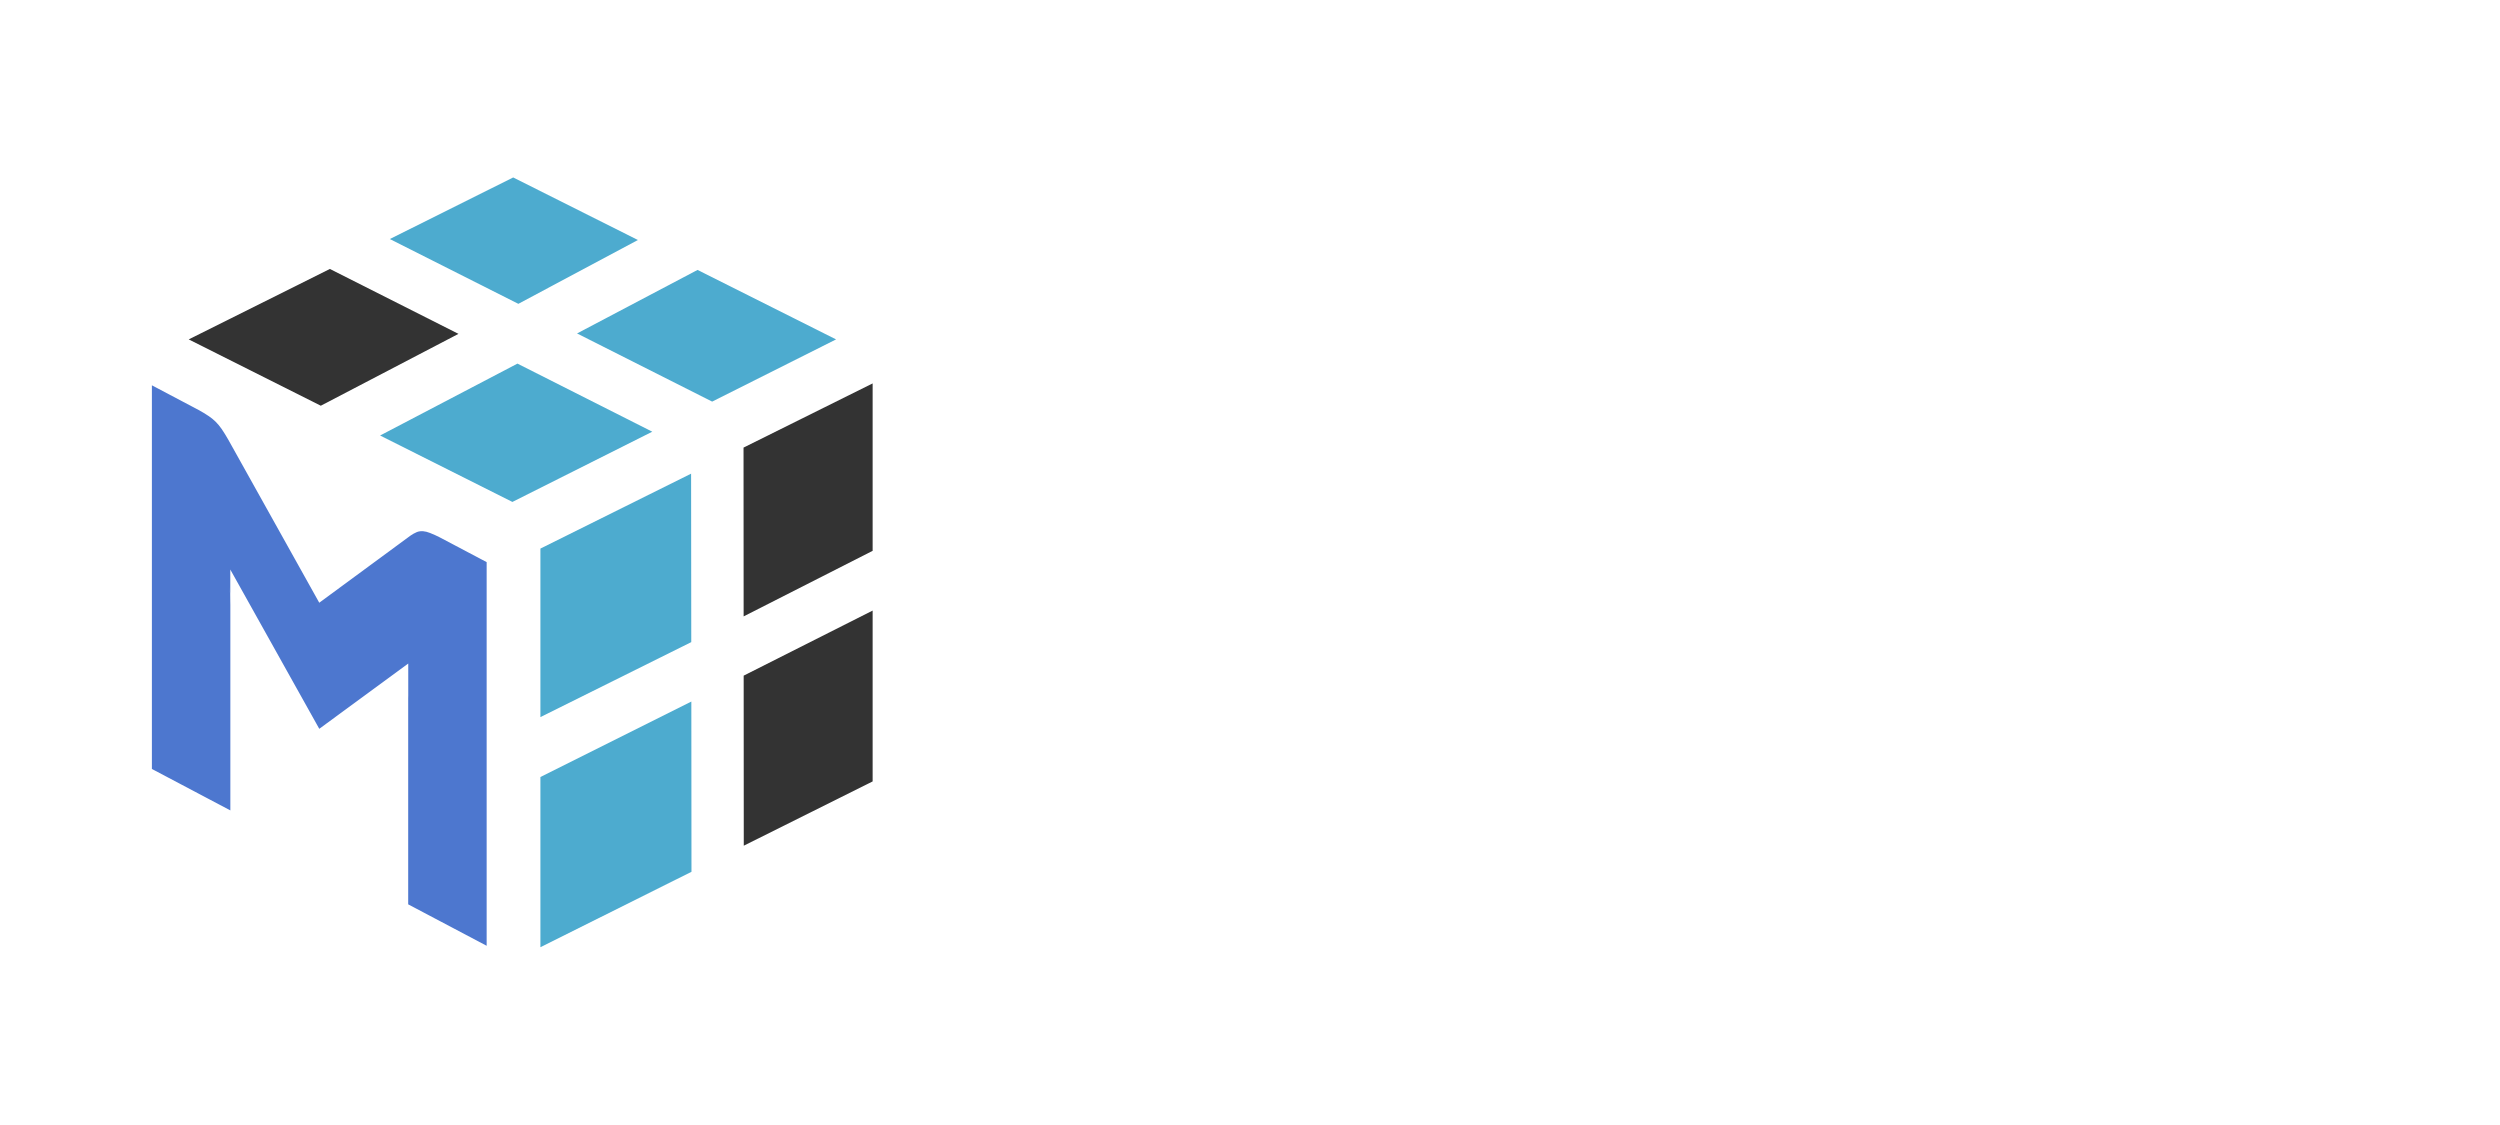 <?xml version="1.0" encoding="UTF-8" standalone="no"?>
<svg
   viewBox="0 0 721.86 324.74"
   version="1.1"
   id="svg12"
   sodipodi:docname="marray_logo.svg"
   inkscape:version="1.4 (86a8ad7, 2024-10-11)"
   xmlns:inkscape="http://www.inkscape.org/namespaces/inkscape"
   xmlns:sodipodi="http://sodipodi.sourceforge.net/DTD/sodipodi-0.dtd"
   xmlns="http://www.w3.org/2000/svg"
   xmlns:svg="http://www.w3.org/2000/svg">
  <sodipodi:namedview
     id="namedview12"
     pagecolor="#ffffff"
     bordercolor="#000000"
     borderopacity="0.25"
     inkscape:showpageshadow="2"
     inkscape:pageopacity="0.0"
     inkscape:pagecheckerboard="0"
     inkscape:deskcolor="#d1d1d1"
     inkscape:zoom="1"
     inkscape:cx="170.5"
     inkscape:cy="157.5"
     inkscape:window-width="1920"
     inkscape:window-height="1009"
     inkscape:window-x="-8"
     inkscape:window-y="-8"
     inkscape:window-maximized="1"
     inkscape:current-layer="svg12" />
  <defs
     id="defs1">
    <style
       id="style1">.cls-1{fill:#4d77cf;}.cls-2{fill:#4dabcf;}</style>
    <clipPath
       clipPathUnits="userSpaceOnUse"
       id="clipPath13">
      <rect
         style="fill:#333333;stroke-width:0.954"
         id="rect13"
         width="38.145"
         height="91.045"
         x="286.33"
         y="124.83" />
    </clipPath>
    <clipPath
       clipPathUnits="userSpaceOnUse"
       id="clipPath13-1">
      <rect
         style="fill:#333333;stroke-width:0.954"
         id="rect13-1"
         width="38.145"
         height="91.045"
         x="286.33"
         y="124.83" />
    </clipPath>
    <clipPath
       clipPathUnits="userSpaceOnUse"
       id="clipPath13-7">
      <rect
         style="fill:#333333;stroke-width:0.954"
         id="rect13-6"
         width="38.145"
         height="91.045"
         x="286.33"
         y="124.83" />
    </clipPath>
    <clipPath
       clipPathUnits="userSpaceOnUse"
       id="clipPath13-1-1">
      <rect
         style="fill:#333333;stroke-width:0.954"
         id="rect13-1-4"
         width="38.145"
         height="91.045"
         x="286.33"
         y="124.83" />
    </clipPath>
    <clipPath
       clipPathUnits="userSpaceOnUse"
       id="clipPath13-16">
      <rect
         style="fill:#333333;stroke-width:0.954"
         id="rect13-8"
         width="38.145"
         height="91.045"
         x="286.33"
         y="124.83" />
    </clipPath>
    <clipPath
       clipPathUnits="userSpaceOnUse"
       id="clipPath13-1-5">
      <rect
         style="fill:#333333;stroke-width:0.954"
         id="rect13-1-7"
         width="38.145"
         height="91.045"
         x="286.33"
         y="124.83" />
    </clipPath>
  </defs>
  <path
     id="path27"
     style="fill:#4d77cf;fill-opacity:1"
     d="m 43.856,111.254 v 110.717 0.062 l 22.656,11.967 v -4.725 -36.346 -18.279 c 0,-0.317 -0.013,-0.665 -0.018,-0.994 -0.019,-1.351 -0.067,-2.77 -0.148,-4.301 -0.101,-1.903 -0.214,-3.852 -0.379,-5.852 0.165,2 0.278,3.949 0.379,5.852 0.082,1.531 0.129,2.95 0.148,4.301 v -9.209 l 11.281,20.193 14.412,25.798 14.41,-10.574 11.281,-8.276 v 9.209 c 0.019,-1.331 0.067,-2.699 0.148,-4.144 0.101,-1.796 0.214,-3.626 0.379,-5.452 -0.165,1.826 -0.278,3.656 -0.379,5.452 -0.082,1.445 -0.129,2.814 -0.148,4.144 -0.005,0.323 -0.018,0.658 -0.018,0.975 v 18.279 36.346 4.725 l 22.656,11.967 v -0.062 -110.717 l -13.52,-7.141 c -0.946,-0.489 -1.89,-0.916 -2.826,-1.278 -0.708,-0.285 -1.4,-0.459 -2.053,-0.514 -0.638,-0.034 -1.227,0.051 -1.748,0.254 -0.673,0.287 -1.304,0.639 -1.889,1.055 l -0.604,0.445 -25.693,18.903 -25.691,-46.045 -0.604,-1.082 c -0.584,-1.033 -1.216,-2.052 -1.889,-3.05 -0.521,-0.753 -1.11,-1.461 -1.748,-2.101 -0.653,-0.634 -1.344,-1.192 -2.053,-1.655 -0.936,-0.628 -1.881,-1.198 -2.826,-1.708 z m 22.639,70.61 c 0,0.887 -0.014,1.799 -0.039,2.731 -0.025,0.932 -0.063,1.884 -0.113,2.852 -0.051,0.968 -0.111,1.953 -0.186,2.947 -0.074,0.994 -0.162,1.995 -0.27,2.996 0.108,-1.001 0.195,-2.003 0.27,-2.996 0.074,-0.994 0.135,-1.979 0.186,-2.947 0.051,-0.968 0.088,-1.92 0.113,-2.852 0.025,-0.932 0.039,-1.844 0.039,-2.731 z m 51.385,27.141 c 0,0.887 0.014,1.814 0.039,2.773 0.025,0.959 0.063,1.951 0.113,2.972 0.051,1.021 0.111,2.071 0.186,3.143 0.074,1.072 0.162,2.166 0.27,3.281 -0.108,-1.115 -0.195,-2.209 -0.27,-3.281 -0.074,-1.072 -0.135,-2.121 -0.186,-3.143 -0.051,-1.021 -0.088,-2.013 -0.113,-2.972 -0.025,-0.959 -0.039,-1.886 -0.039,-2.773 z m -51.688,20.505 c -0.256,0.22 -0.534,0.412 -0.83,0.575 -0.296,0.163 -0.61,0.298 -0.941,0.403 -0.332,0.106 -0.681,0.183 -1.045,0.229 -0.364,0.047 -0.744,0.064 -1.137,0.05 -0.397,-0.047 -0.801,-0.119 -1.211,-0.216 -0.41,-0.097 -0.825,-0.217 -1.244,-0.362 -0.419,-0.145 -0.844,-0.316 -1.27,-0.508 -0.426,-0.192 -0.853,-0.407 -1.281,-0.646 0.428,0.239 0.856,0.453 1.281,0.646 0.426,0.192 0.85,0.363 1.27,0.508 0.419,0.145 0.834,0.266 1.244,0.362 0.41,0.097 0.814,0.169 1.211,0.216 0.393,0.014 0.773,-0.003 1.137,-0.05 0.364,-0.047 0.713,-0.124 1.045,-0.229 0.332,-0.106 0.645,-0.24 0.941,-0.403 0.296,-0.163 0.574,-0.355 0.83,-0.575 z m 51.99,27.461 c 0.256,0.491 0.534,0.976 0.83,1.452 0.296,0.476 0.611,0.942 0.943,1.399 0.332,0.456 0.681,0.902 1.045,1.333 0.364,0.431 0.744,0.849 1.137,1.251 0.397,0.372 0.801,0.727 1.211,1.063 0.41,0.336 0.825,0.654 1.244,0.952 0.419,0.298 0.842,0.575 1.268,0.832 0.426,0.257 0.853,0.494 1.281,0.708 -0.428,-0.214 -0.856,-0.451 -1.281,-0.708 -0.426,-0.257 -0.848,-0.534 -1.268,-0.832 -0.419,-0.298 -0.835,-0.616 -1.244,-0.952 -0.41,-0.336 -0.814,-0.691 -1.211,-1.063 -0.393,-0.401 -0.772,-0.819 -1.137,-1.251 -0.364,-0.431 -0.713,-0.877 -1.045,-1.333 -0.332,-0.456 -0.647,-0.923 -0.943,-1.399 -0.296,-0.476 -0.574,-0.962 -0.83,-1.452 z" />
  <polygon
     class="cls-2"
     points="54.49,98 92.63,117.15 132.38,96.4 95.25,77.66 "
     id="polygon5"
     style="fill:#333333" />
  <polygon
     class="cls-2"
     points="147.95,144.93 109.75,125.75 149.41,104.99 188.34,124.65 "
     id="polygon6" />
  <polygon
     class="cls-2"
     points="205.63,115.96 166.62,96.28 201.41,77.94 241.41,98 "
     id="polygon7" />
  <polygon
     class="cls-2"
     points="112.56,69.02 149.67,87.73 184.19,69.3 148.18,51.24 "
     id="polygon8" />
  <polygon
     class="cls-2"
     points="199.66,251.73 199.62,202.57 156.04,224.36 156.04,273.5 "
     id="polygon9" />
  <polygon
     class="cls-2"
     points="156.04,158.4 156.04,207.06 199.6,185.41 199.55,136.77 "
     id="polygon10" />
  <polygon
     class="cls-2"
     points="214.76,244.19 214.73,195.09 251.97,176.3 251.97,225.63 "
     id="polygon11"
     style="fill:#333333" />
  <polygon
     class="cls-2"
     points="214.69,129.24 214.72,177.98 251.97,159.05 251.97,110.71 "
     id="polygon12"
     style="fill:#333333" />
</svg>

